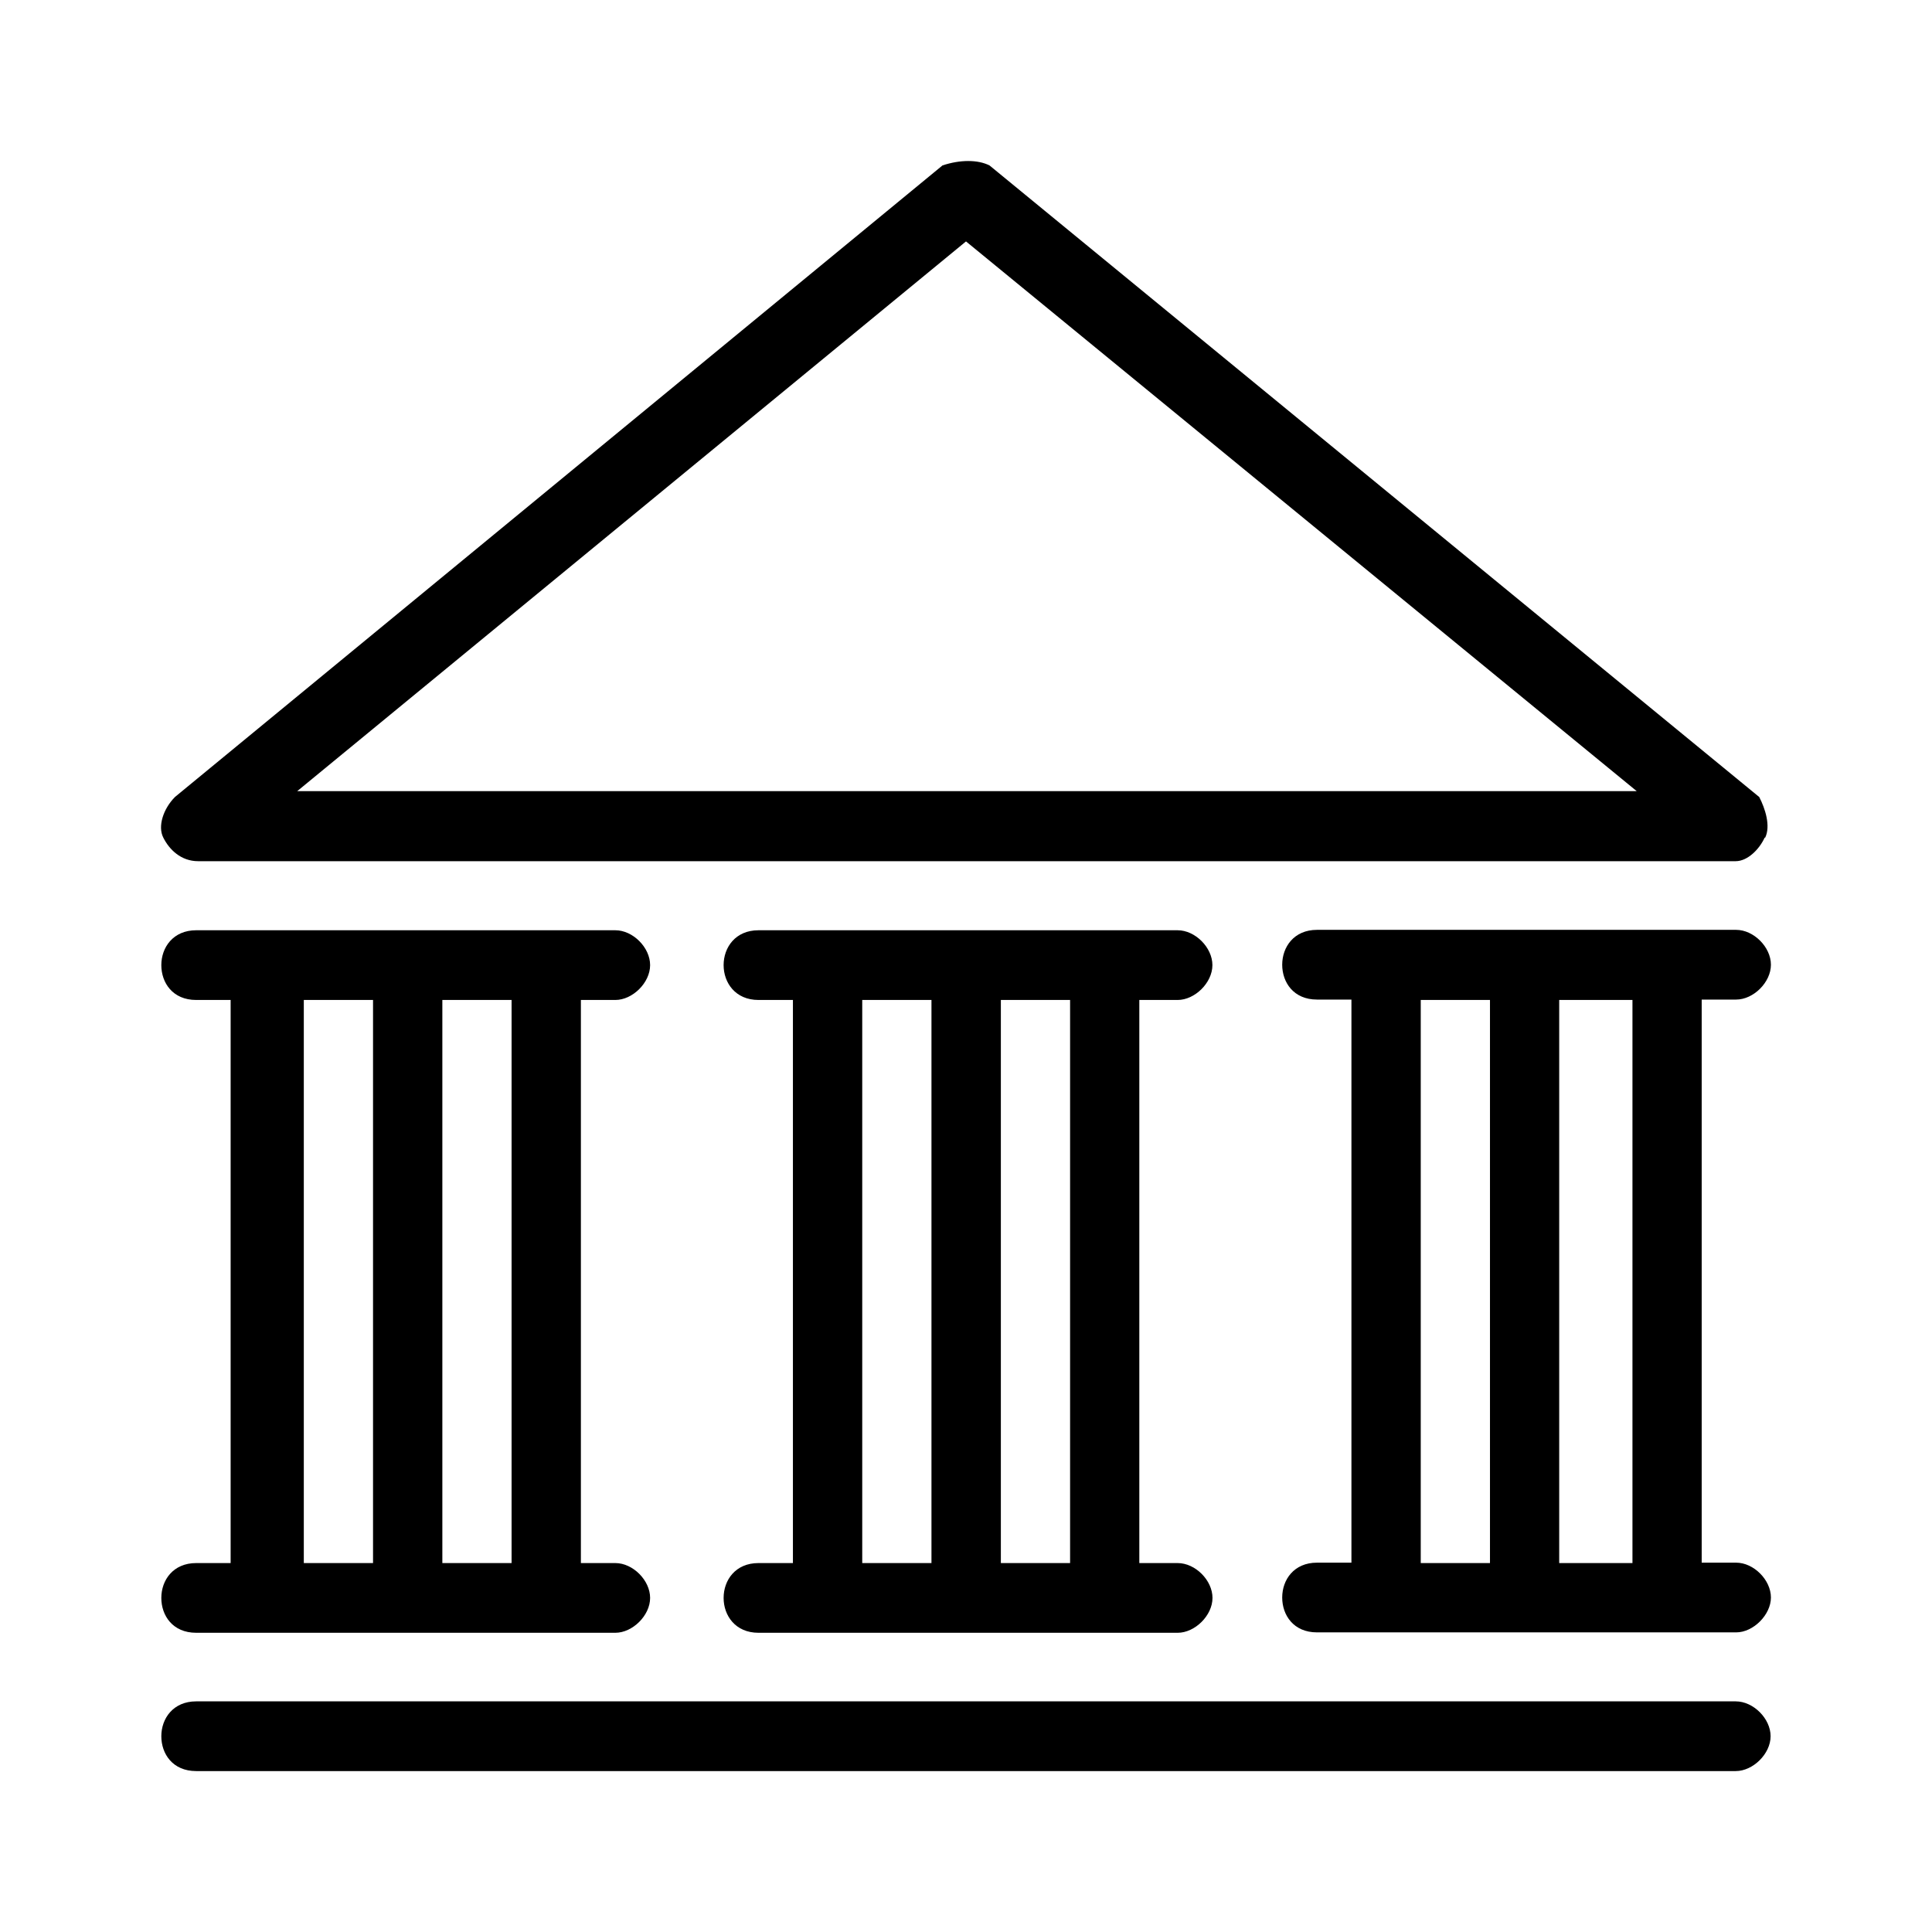 <svg xmlns="http://www.w3.org/2000/svg" width="24" height="24" fill="none" viewBox="0 0 24 24">
  <path fill="#000" fill-rule="evenodd" d="M21.562 22.001H2.437c-.292 0-.433-.214-.433-.433s.146-.433.433-.433h19.125c.219 0 .433.214.433.433 0 .22-.22.433-.433.433ZM7.216 12.422v6.995h.428c.218 0 .432.214.432.433s-.219.433-.432.433H2.437c-.292 0-.433-.214-.433-.433 0-.22.146-.433.433-.433h.428v-6.995h-.428c-.292 0-.433-.214-.433-.433s.146-.433.433-.433h5.207c.218 0 .432.214.432.433 0 .22-.219.433-.432.433h-.428Zm-3.442 6.995h.86v-6.995h-.86v6.995Zm2.581-6.995h-.86v6.995h.86v-6.995Zm7.798 0v6.995h.476c.22 0 .433.214.433.433s-.219.433-.432.433H9.422c-.287 0-.433-.214-.433-.433 0-.22.146-.433.433-.433h.428v-6.995h-.428c-.287 0-.433-.214-.433-.433s.146-.433.433-.433h5.207c.218 0 .432.214.432.433 0 .22-.219.433-.432.433h-.477Zm-3.442 6.995h.86v-6.995h-.86v6.995Zm2.582-6.995h-.86v6.995h.86v-6.995Zm8.706 7.423c0 .214-.218.433-.432.433H16.36c-.291 0-.432-.214-.432-.433 0-.22.145-.433.432-.433h.428v-6.995h-.428c-.291 0-.432-.214-.432-.433s.145-.433.432-.433h5.207c.218 0 .432.214.432.433 0 .22-.218.433-.432.433h-.428v6.995h.428c.218 0 .432.214.432.433Zm-1.72-7.423h-.91v6.995h.91v-6.995Zm-2.63 6.995h.86v-6.995h-.86v6.995ZM12 2.999l8.332 6.829H3.692L12 2.999Zm9.927 7.408c.072-.146 0-.365-.073-.506l-9.562-7.846c-.146-.073-.365-.073-.584 0L2.174 9.9c-.145.146-.218.365-.145.506.073.146.218.292.432.292h19.1c.147 0 .293-.146.36-.292h.006Z" clip-rule="evenodd"/>
</svg>
